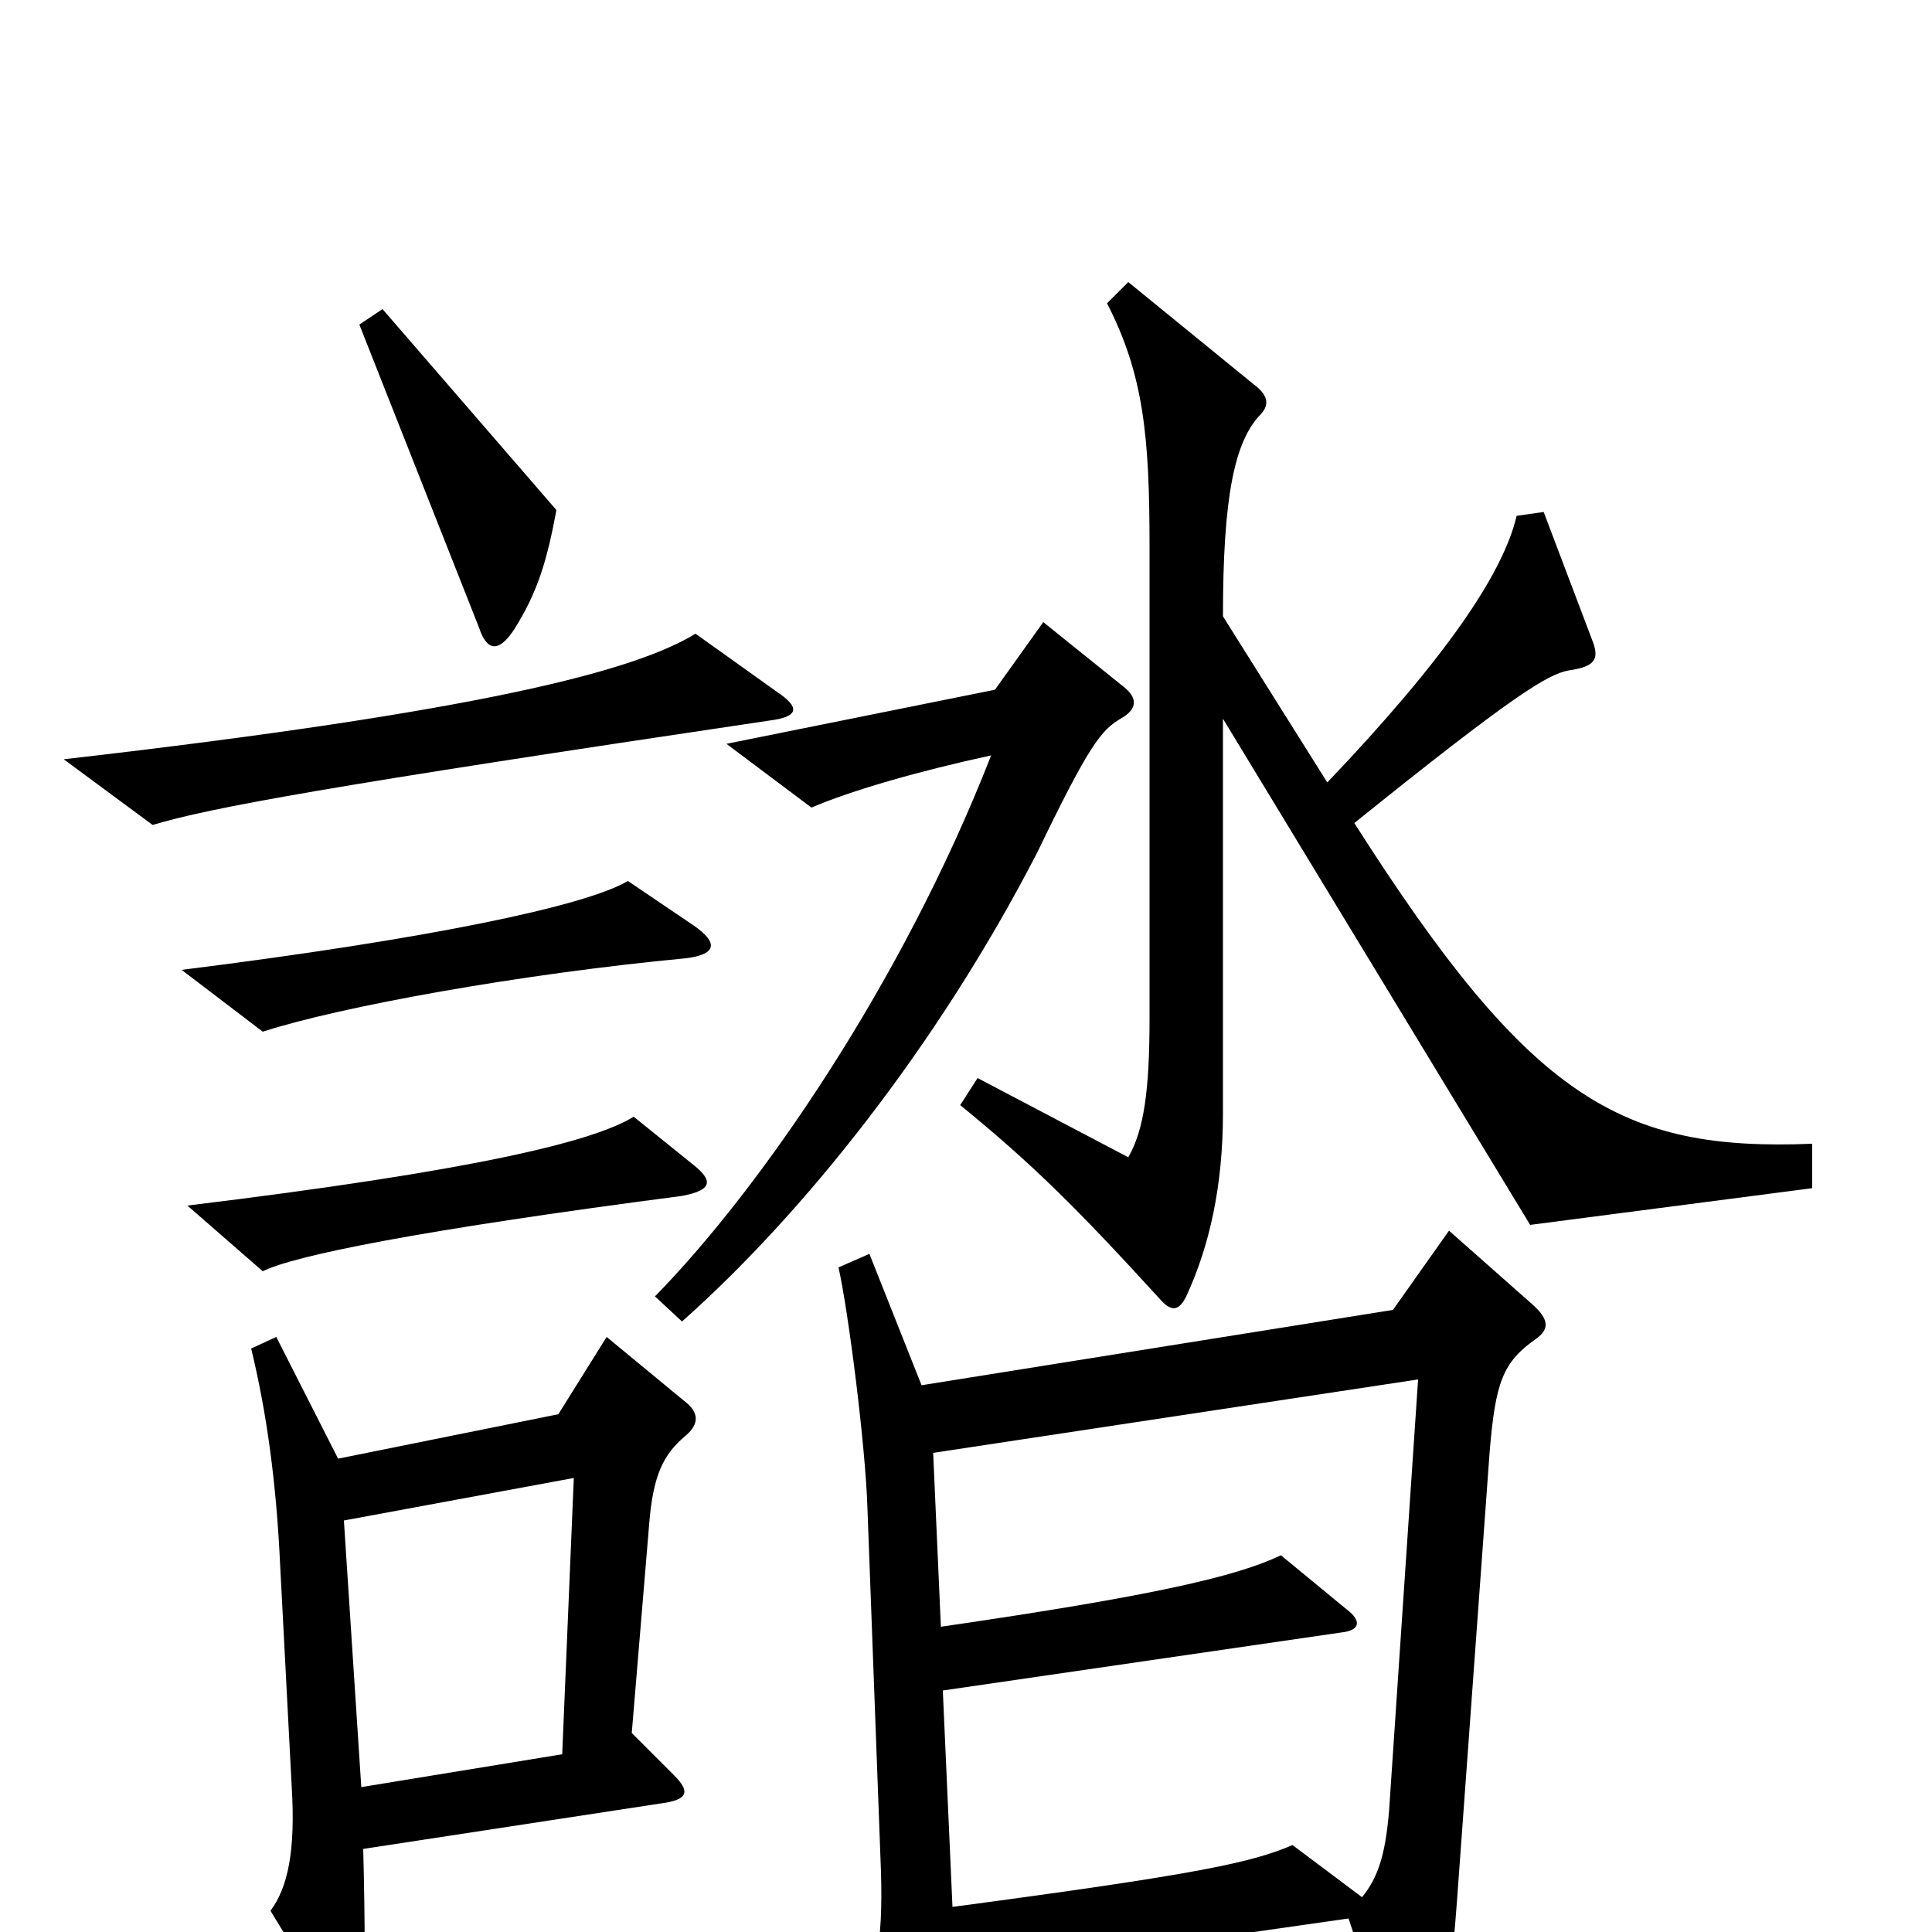 <svg xmlns="http://www.w3.org/2000/svg" viewBox="0 -1000 1000 1000">
	<path fill="#000000" d="M288 -736L198 -840L186 -832L248 -675C252 -663 258 -662 266 -674C278 -693 283 -709 288 -736ZM402 -642L360 -672C329 -653 251 -632 33 -607L79 -573C109 -582 169 -593 398 -627C414 -629 414 -634 402 -642ZM938 -385V-408C839 -404 792 -431 701 -574C783 -640 801 -651 812 -653C826 -655 828 -659 824 -669L799 -735L785 -733C778 -703 748 -659 687 -595L633 -681C633 -743 639 -771 652 -785C657 -790 657 -795 649 -801L584 -854L573 -843C592 -806 595 -774 595 -717V-473C595 -435 592 -415 584 -401L506 -442L497 -428C535 -397 558 -374 600 -328C606 -321 610 -321 614 -329C626 -355 633 -386 633 -424V-628L792 -366ZM359 -521L325 -544C303 -531 222 -514 94 -498L136 -466C176 -479 270 -496 355 -504C371 -506 372 -512 359 -521ZM581 -645L540 -678L515 -643L376 -615L420 -582C441 -591 476 -601 513 -609C467 -491 393 -384 339 -329L353 -316C415 -371 485 -458 537 -559C564 -615 570 -622 580 -628C589 -633 589 -639 581 -645ZM359 -397L328 -422C307 -409 245 -394 97 -376L136 -342C152 -350 215 -363 353 -381C369 -384 369 -389 359 -397ZM355 -257C362 -263 362 -269 354 -275L314 -308L289 -268L175 -245L143 -308L130 -302C138 -269 143 -233 145 -190L151 -75C153 -42 149 -23 140 -11L171 40C180 55 187 55 188 38C189 26 189 -4 188 -43L345 -67C356 -69 357 -73 349 -81L327 -103L336 -211C338 -236 343 -247 355 -257ZM795 -307C802 -312 802 -317 793 -325L750 -363L721 -322L477 -283L450 -351L434 -344C439 -322 448 -252 449 -219L456 -31C457 6 454 24 439 48L478 111C483 120 489 118 490 110C493 93 495 56 495 22L698 -7L725 74C728 82 732 84 736 77C746 61 750 43 755 -28L771 -248C774 -285 778 -295 795 -307ZM297 -235L291 -92L187 -75L178 -213ZM734 -286L719 -63C717 -39 713 -28 705 -18L669 -45C648 -36 621 -30 493 -13L488 -125L694 -155C704 -156 705 -161 697 -167L663 -195C640 -184 597 -174 487 -158L483 -248Z"/>
</svg>
